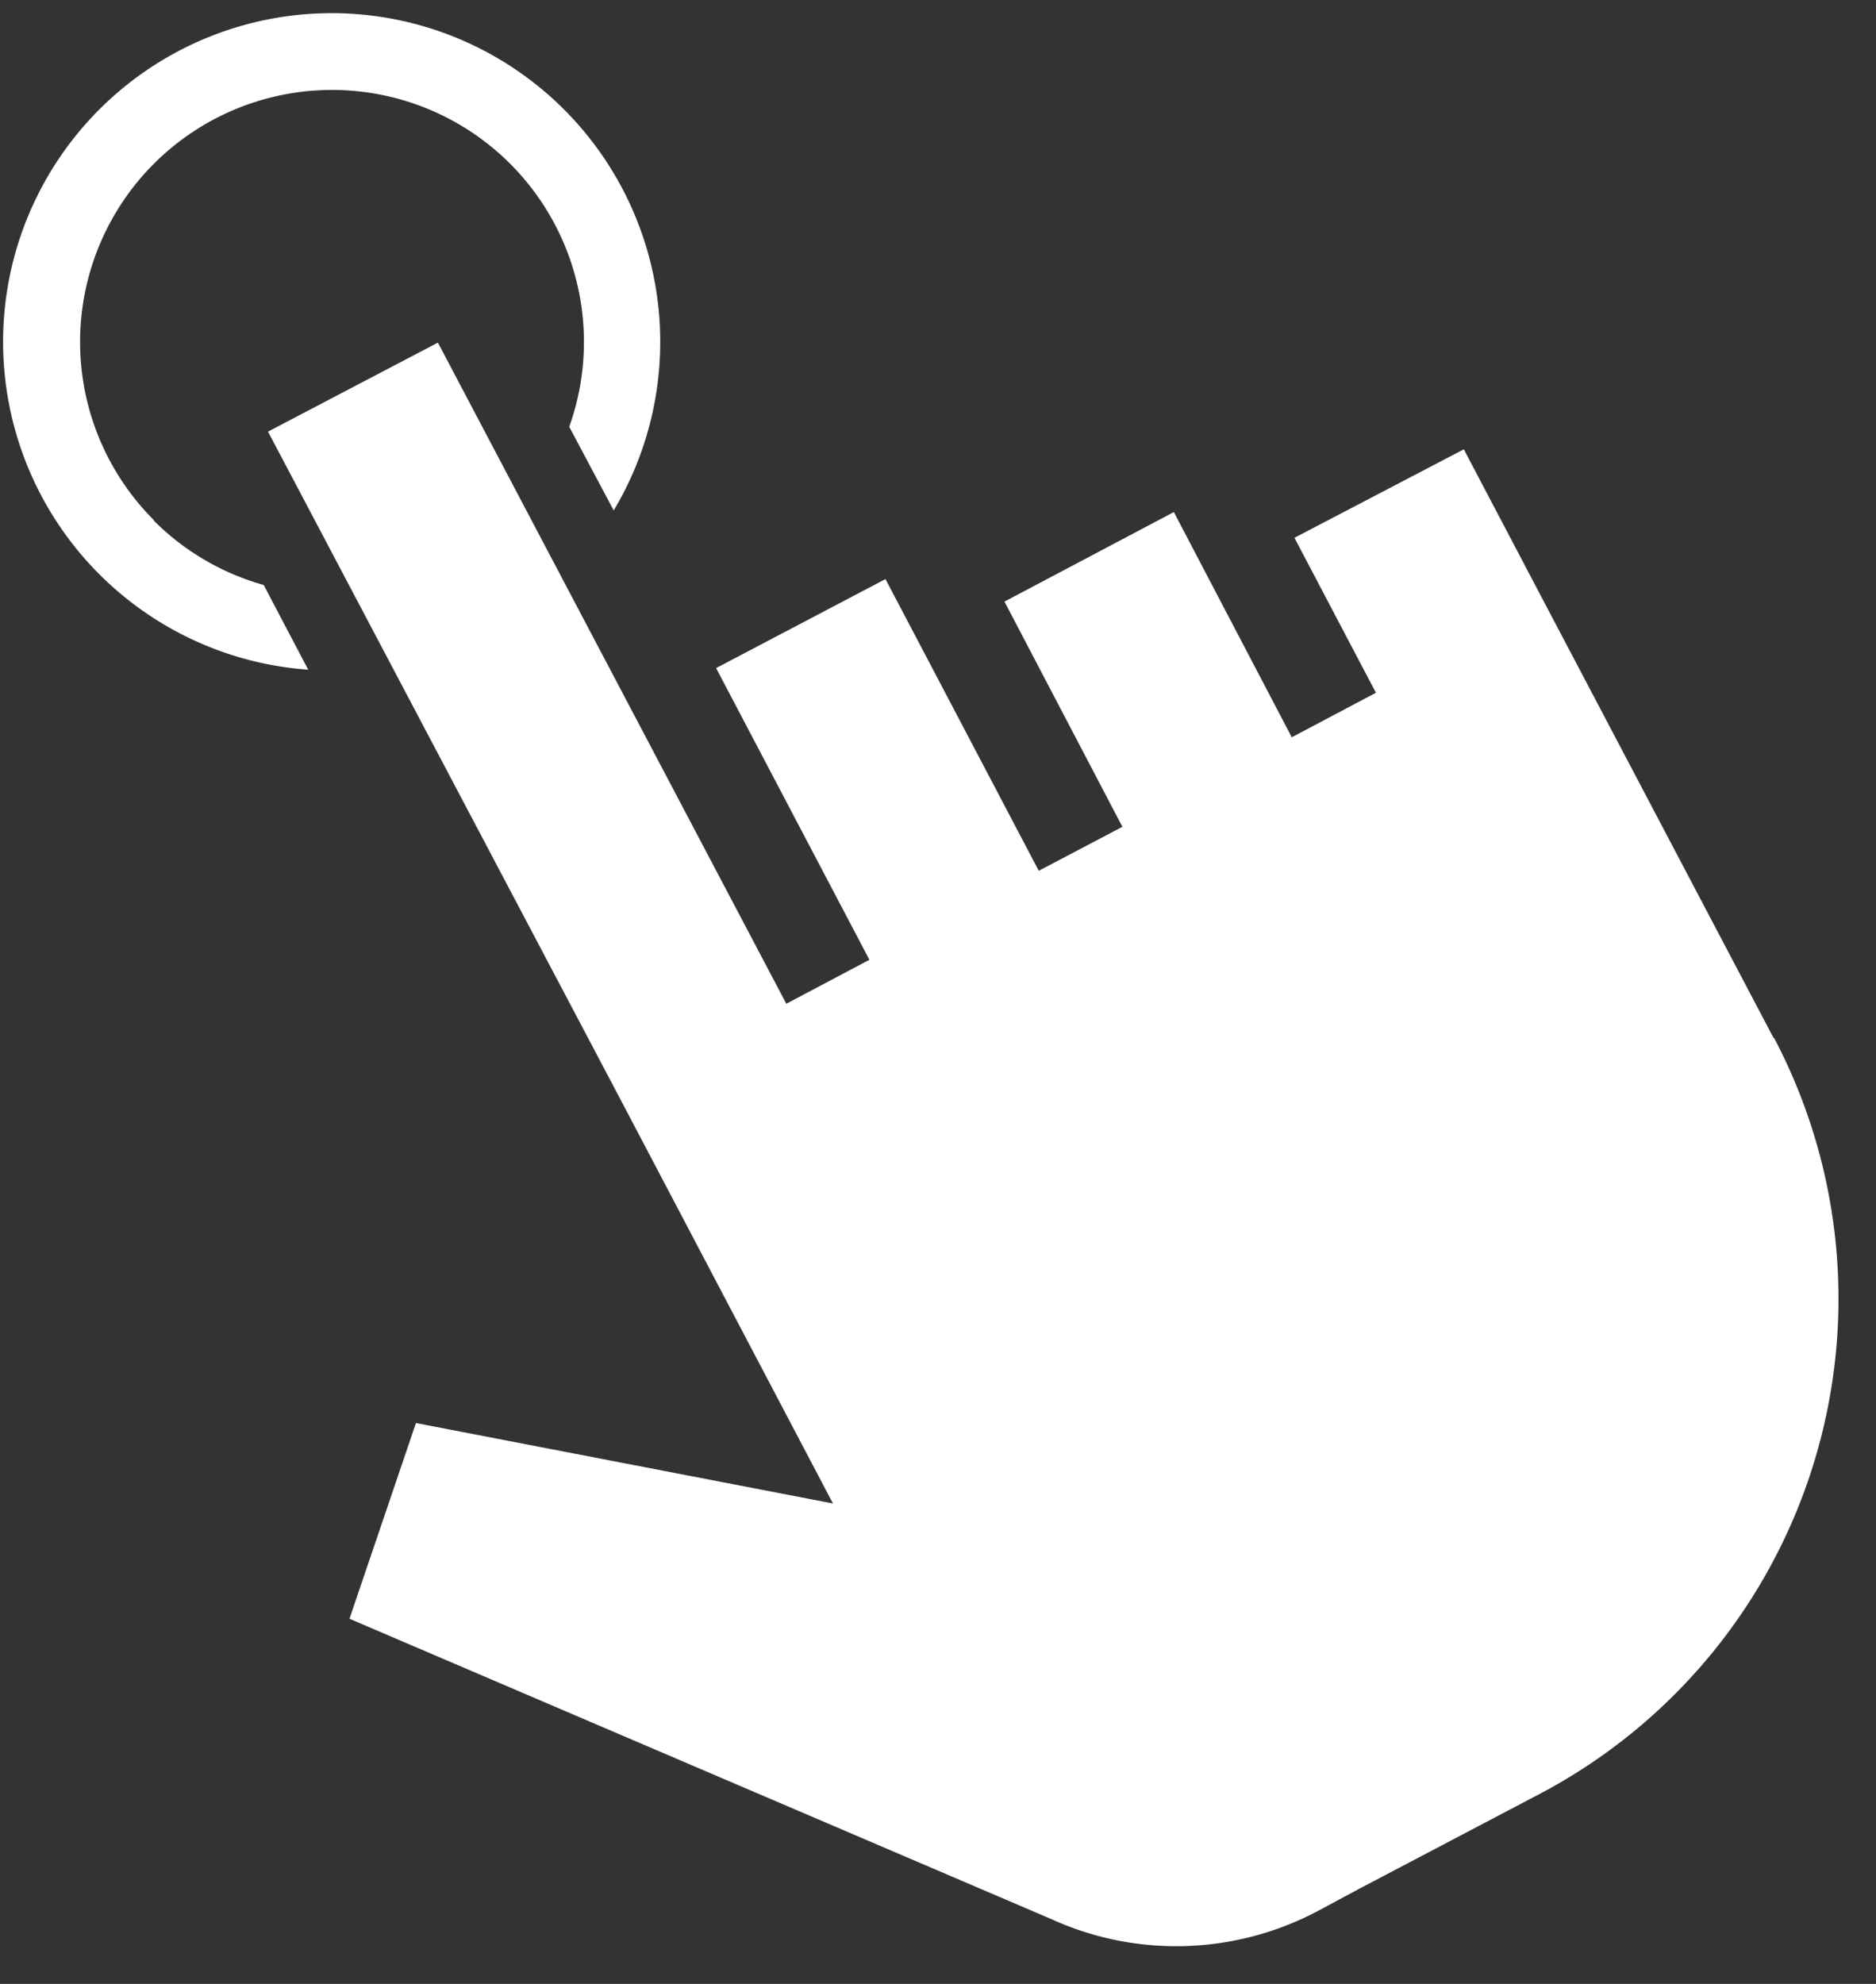 <svg xmlns="http://www.w3.org/2000/svg" width="35" height="37" viewBox="0 0 35 37"><rect x="0" y="0" width="35" height="37" fill="#333333" stroke="none"/><path fill="#FFF" d="M33.1 19.36a10.44 10.44 0 0 1-4.38 14.1l-3.35 1.76-.82.44c-1.54.8-3.36.85-4.94.13l-13.09-5.6 1.24-3.65 7.78 1.5-4.03-7.66L5 8.05l3.17-1.66 6.5 12.33 1.55-.82-2.86-5.44 3.16-1.66 2.86 5.44 1.56-.82-2.2-4.2 3.16-1.67 2.2 4.2 1.57-.83-1.52-2.89 3.16-1.65 1.52 2.89 4.26 8.09zM2.87 9.7a4.7 4.7 0 1 1 7.75-1.74l.83 1.56a6.13 6.13 0 1 0-5.7 2.97l-.83-1.58a4.68 4.68 0 0 1-2.05-1.2z"/></svg>
